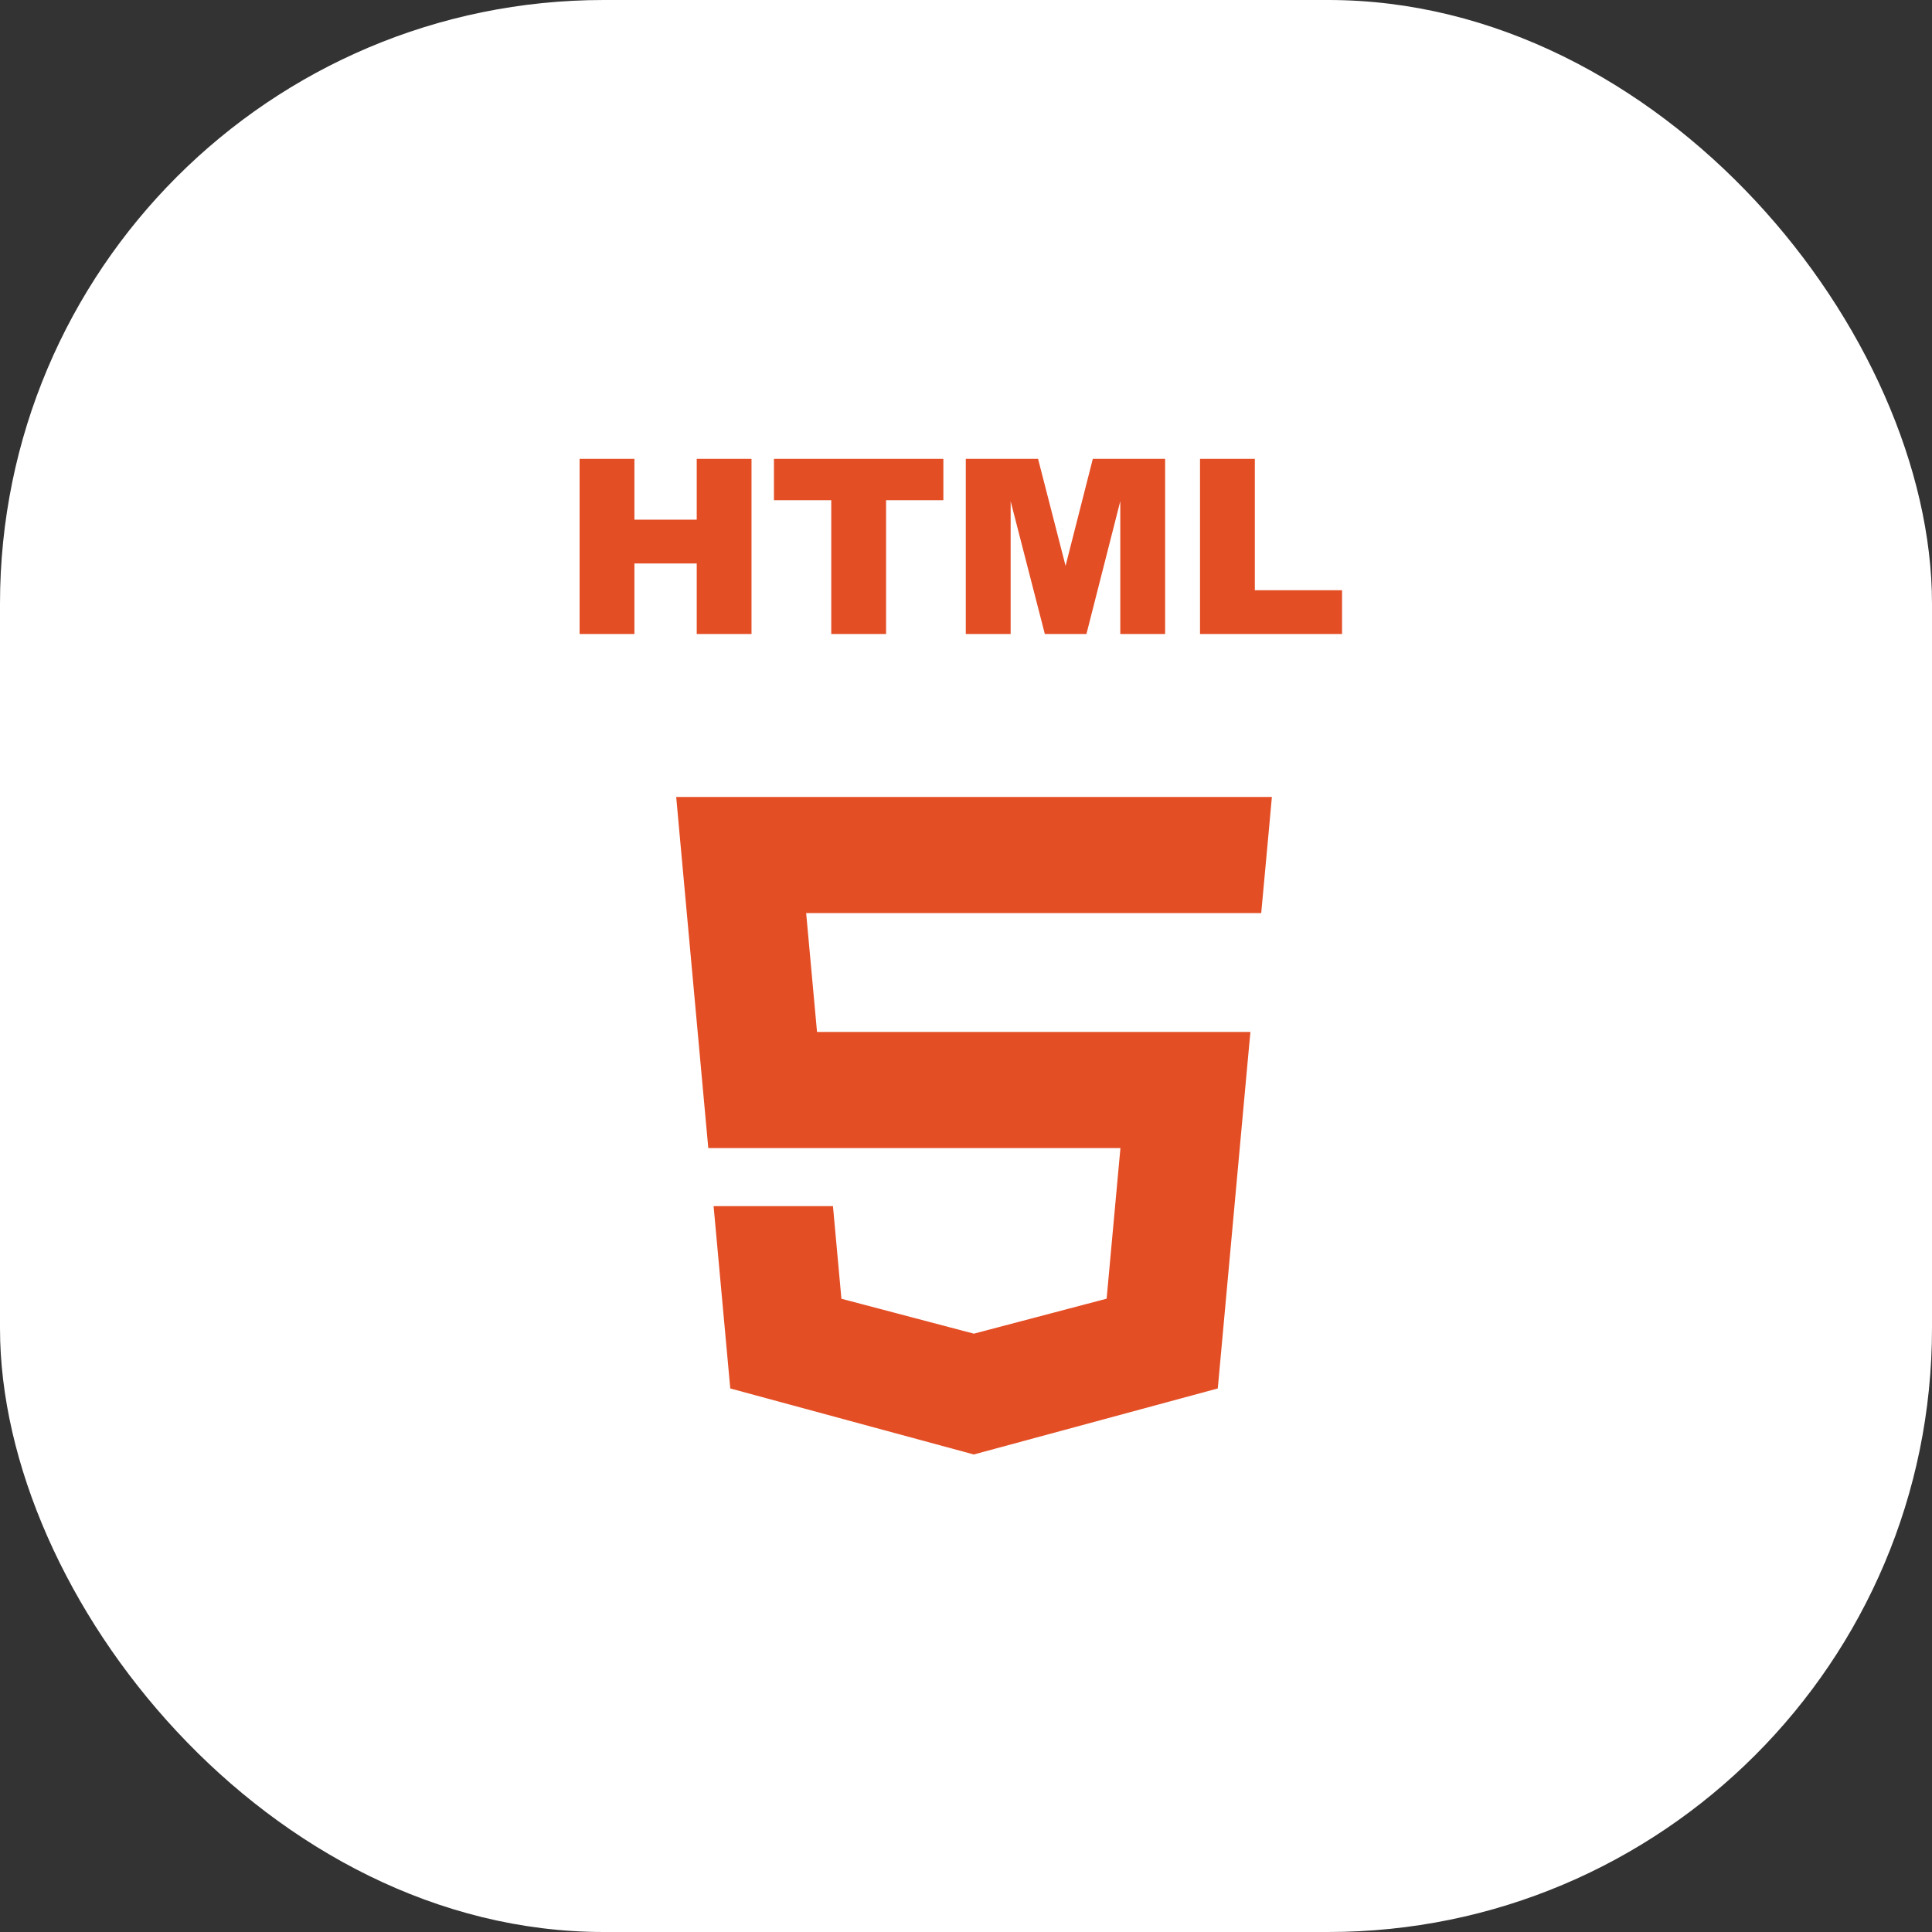 <?xml version="1.0" encoding="UTF-8"?>
<svg width="56px" height="56px" viewBox="0 0 56 56" version="1.1" xmlns="http://www.w3.org/2000/svg" xmlns:xlink="http://www.w3.org/1999/xlink">
    <rect x="0" y="0" width="56" height="56" fill="#333333" stroke="none"/>
    <!-- Generator: Sketch 57.1 (83088) - https://sketch.com -->
    <title>UI / Icons / White_bg / Html</title>
    <desc>Created with Sketch.</desc>
    <defs>
        <rect id="path-1" x="0" y="0" width="56" height="56" rx="17.5"></rect>
    </defs>
    <g id="Mika_Web" stroke="none" stroke-width="1" fill="none" fill-rule="evenodd">
        <g id="Skill---Section-Copy" transform="translate(-628, -698)">
            <g id="Landing---Section" transform="translate(0, 145)">
                <g id="Skills" transform="translate(492, 394)">
                    <g id="UI-Skills" transform="translate(136, 159)">
                        <g id="UI-/-Icons-/-White_bg-/-Html">
                            <g>
                                <mask id="mask-2" fill="white">
                                    <use xlink:href="#path-1"></use>
                                </mask>
                                <use id="BG" fill="#FFFFFF" xlink:href="#path-1"></use>
                                <g id="vuejs" mask="url(#mask-2)">
                                    <g transform="translate(16.8, 13.3)" id="Group-2">
                                        <g>
                                            <g id="Group-6" fill="#E44E25" fill-rule="nonzero">
                                                <polyline id="Path" points="5.86197757e-14 -1.75193193e-13 1.589 -1.75193193e-13 1.589 1.763 3.395 1.763 3.395 -1.75193193e-13 4.983 -1.75193193e-13 4.983 5.077 3.395 5.077 3.395 3.032 1.589 3.032 1.589 5.077 5.86197757e-14 5.077 5.86197757e-14 -1.75193193e-13"></polyline>
                                                <polyline id="Path" points="5.633 -1.75193193e-13 10.544 -1.75193193e-13 10.544 1.199 8.883 1.199 8.883 5.077 7.294 5.077 7.294 1.199 5.633 1.199 5.633 -1.75193193e-13"></polyline>
                                                <polyline id="Path" points="11.194 -1.75193193e-13 13.289 -1.75193193e-13 14.086 3.101 14.876 -1.75193193e-13 16.972 -1.75193193e-13 16.972 5.077 15.672 5.077 15.672 1.228 14.691 5.077 13.485 5.077 12.494 1.228 12.494 5.077 11.194 5.077 11.194 -1.75193193e-13"></polyline>
                                                <polyline id="Path" points="17.983 -1.75193193e-13 19.572 -1.75193193e-13 19.572 3.808 22.1 3.808 22.1 5.077 17.983 5.077 17.983 -1.75193193e-13"></polyline>
                                            </g>
                                            <polyline id="Path" fill="#E44E25" fill-rule="nonzero" points="11.443 19.978 11.431 19.978 3.73 19.978 2.882 10.703 2.8 9.8 11.431 9.8 11.443 9.8 20.066 9.8 19.984 10.703 19.827 12.409 19.757 13.166 19.746 13.166 11.443 13.166 11.431 13.166 6.567 13.166 6.882 16.612 11.431 16.612 11.443 16.612 18.515 16.612 19.444 16.612 19.36 17.516 18.55 26.377 18.498 26.945 11.443 28.854 11.443 28.855 11.427 28.859 4.367 26.945 3.884 21.661 5.479 21.661 7.344 21.661 7.589 24.345 11.428 25.357 11.431 25.356 11.431 25.356 15.276 24.343 15.676 19.978 11.443 19.978"></polyline>
                                        </g>
                                    </g>
                                </g>
                            </g>
                        </g>
                    </g>
                </g>
            </g>
        </g>
    </g>
</svg>